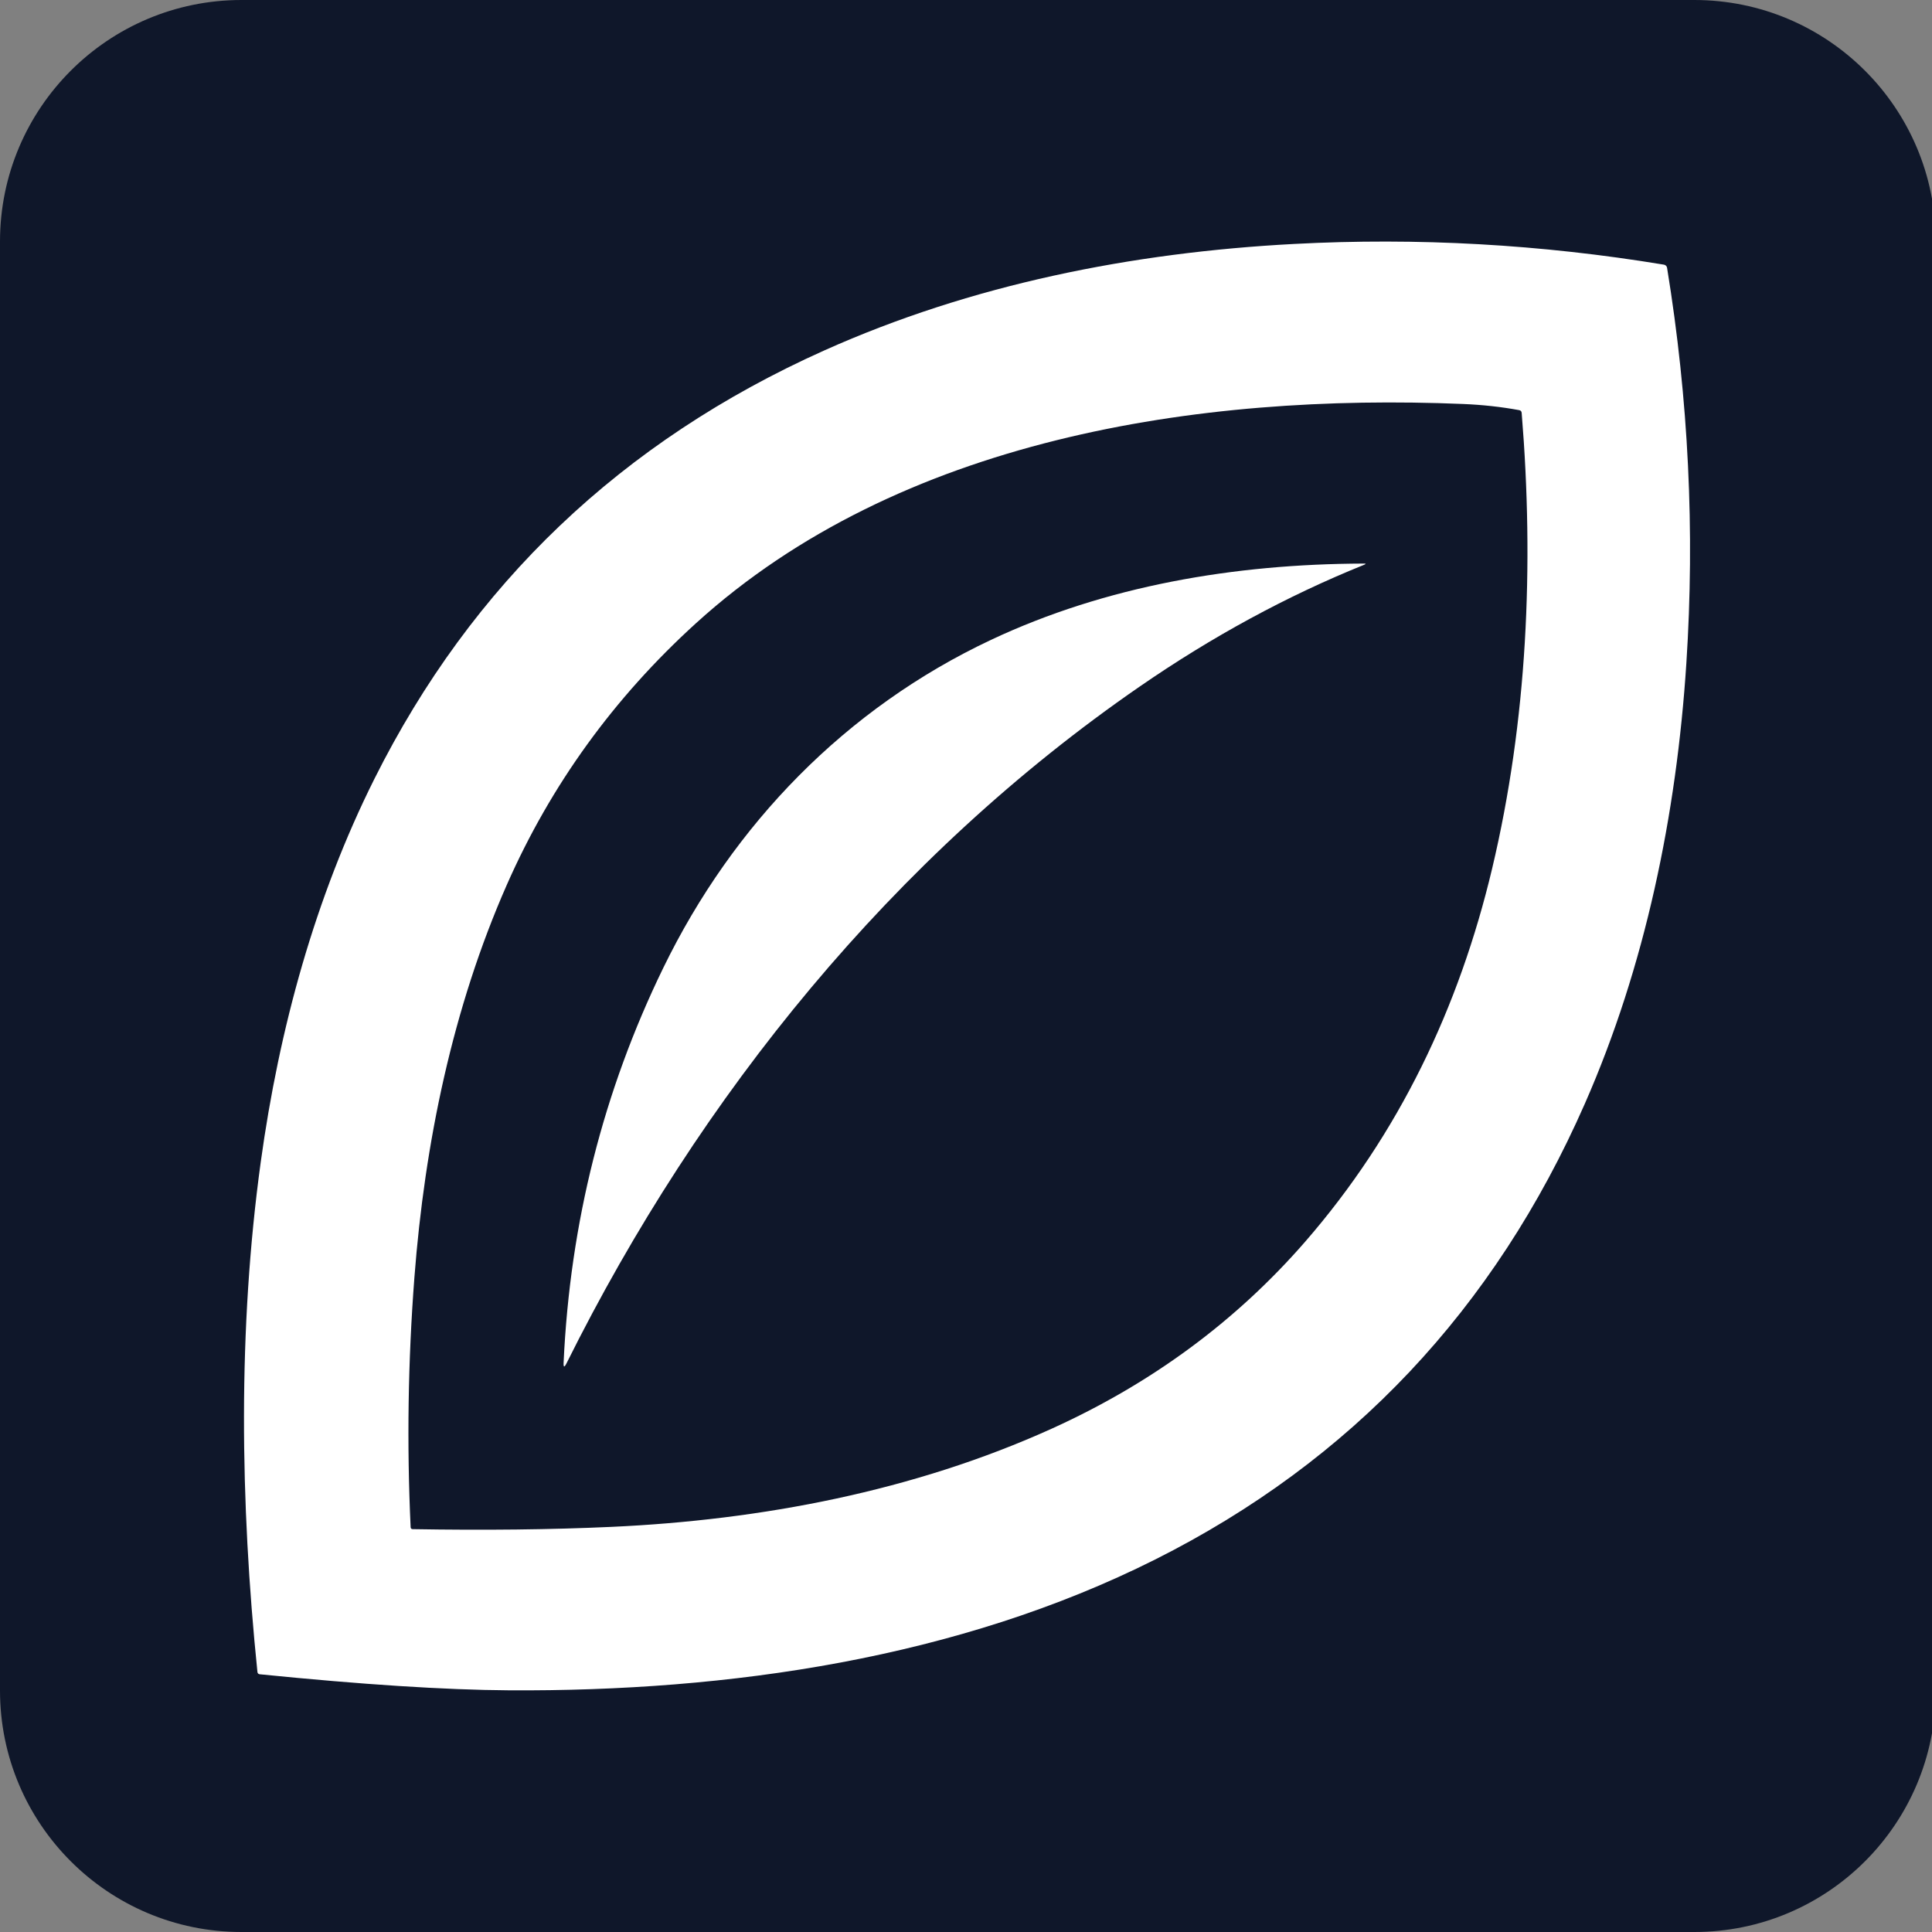 <?xml version="1.0" encoding="UTF-8"?>
<!-- Generated by Pixelmator Pro 3.3.2 -->
<svg width="512" height="512" viewBox="0 0 512 512" xmlns="http://www.w3.org/2000/svg" xmlns:xlink="http://www.w3.org/1999/xlink">
    <rect x="0" y="0" width="512" height="512" fill="#808080" stroke="none"/>
    <path id="path1" fill="#0f172a" fill-rule="evenodd" stroke="none" d="M 0 448 C -0 483.346 28.654 512 64 512 L 449 512 C 484.346 512 513 483.346 513 448 L 513 64 C 513 28.654 484.346 0 449 0 L 64 0 C 28.654 0 0 28.654 0 64 Z"/>
    <path id="path2" fill="#ffffff" stroke="none" d="M 306.16 413.27 C 253.87 439.52 193.13 448.31 134.86 447.95 C 117.987 447.843 95.983 446.427 68.85 443.7 C 68.47 443.66 68.26 443.453 68.22 443.08 C 63.62 398.06 63.04 352 69.1 307.95 C 73.97 272.64 83.49 237.86 99.23 206.39 C 125.057 154.757 164.787 116.92 218.42 92.88 C 257.39 75.42 299.92 66.92 342.93 64.65 C 375.657 62.917 408.337 64.747 440.97 70.14 C 441.393 70.212 441.723 70.546 441.79 70.97 C 447.477 105.823 449.18 140.767 446.9 175.8 C 444.29 215.98 435.98 256.15 419.99 292.51 C 396.057 346.93 358.113 387.183 306.16 413.27 Z M 345.86 329.09 C 370.77 300.45 386.68 266.98 395.43 230.18 C 404.76 190.94 406.57 149.83 403.26 109.43 C 403.227 109.01 403.003 108.763 402.59 108.69 C 397.837 107.817 392.89 107.273 387.75 107.06 C 317.48 104.15 238.25 116.25 184.39 165.21 C 162.657 184.963 145.967 208.05 134.32 234.47 C 119.95 267.07 112.55 302.91 109.82 338.55 C 108.127 360.657 107.793 382.71 108.82 404.71 C 108.84 405.057 109.023 405.233 109.37 405.24 C 128.477 405.567 146.01 405.367 161.97 404.64 C 201.78 402.83 242.16 395.15 278.68 378.63 C 305.167 366.637 327.56 350.123 345.86 329.09 Z"/>
    <path id="path3" fill="#ffffff" stroke="none" d="M 361.47 149.69 C 341.097 157.91 321.3 168.65 302.08 181.91 C 236.84 226.9 185.5 290.19 150.12 361.32 C 149.553 362.447 149.3 362.383 149.36 361.13 C 151.073 324.037 159.88 289.157 175.78 256.49 C 194.33 218.39 224.2 187.66 262.63 169.57 C 293.06 155.25 327.11 149.46 361.4 149.35 C 362.027 149.343 362.05 149.457 361.47 149.69 Z"/>
</svg>
